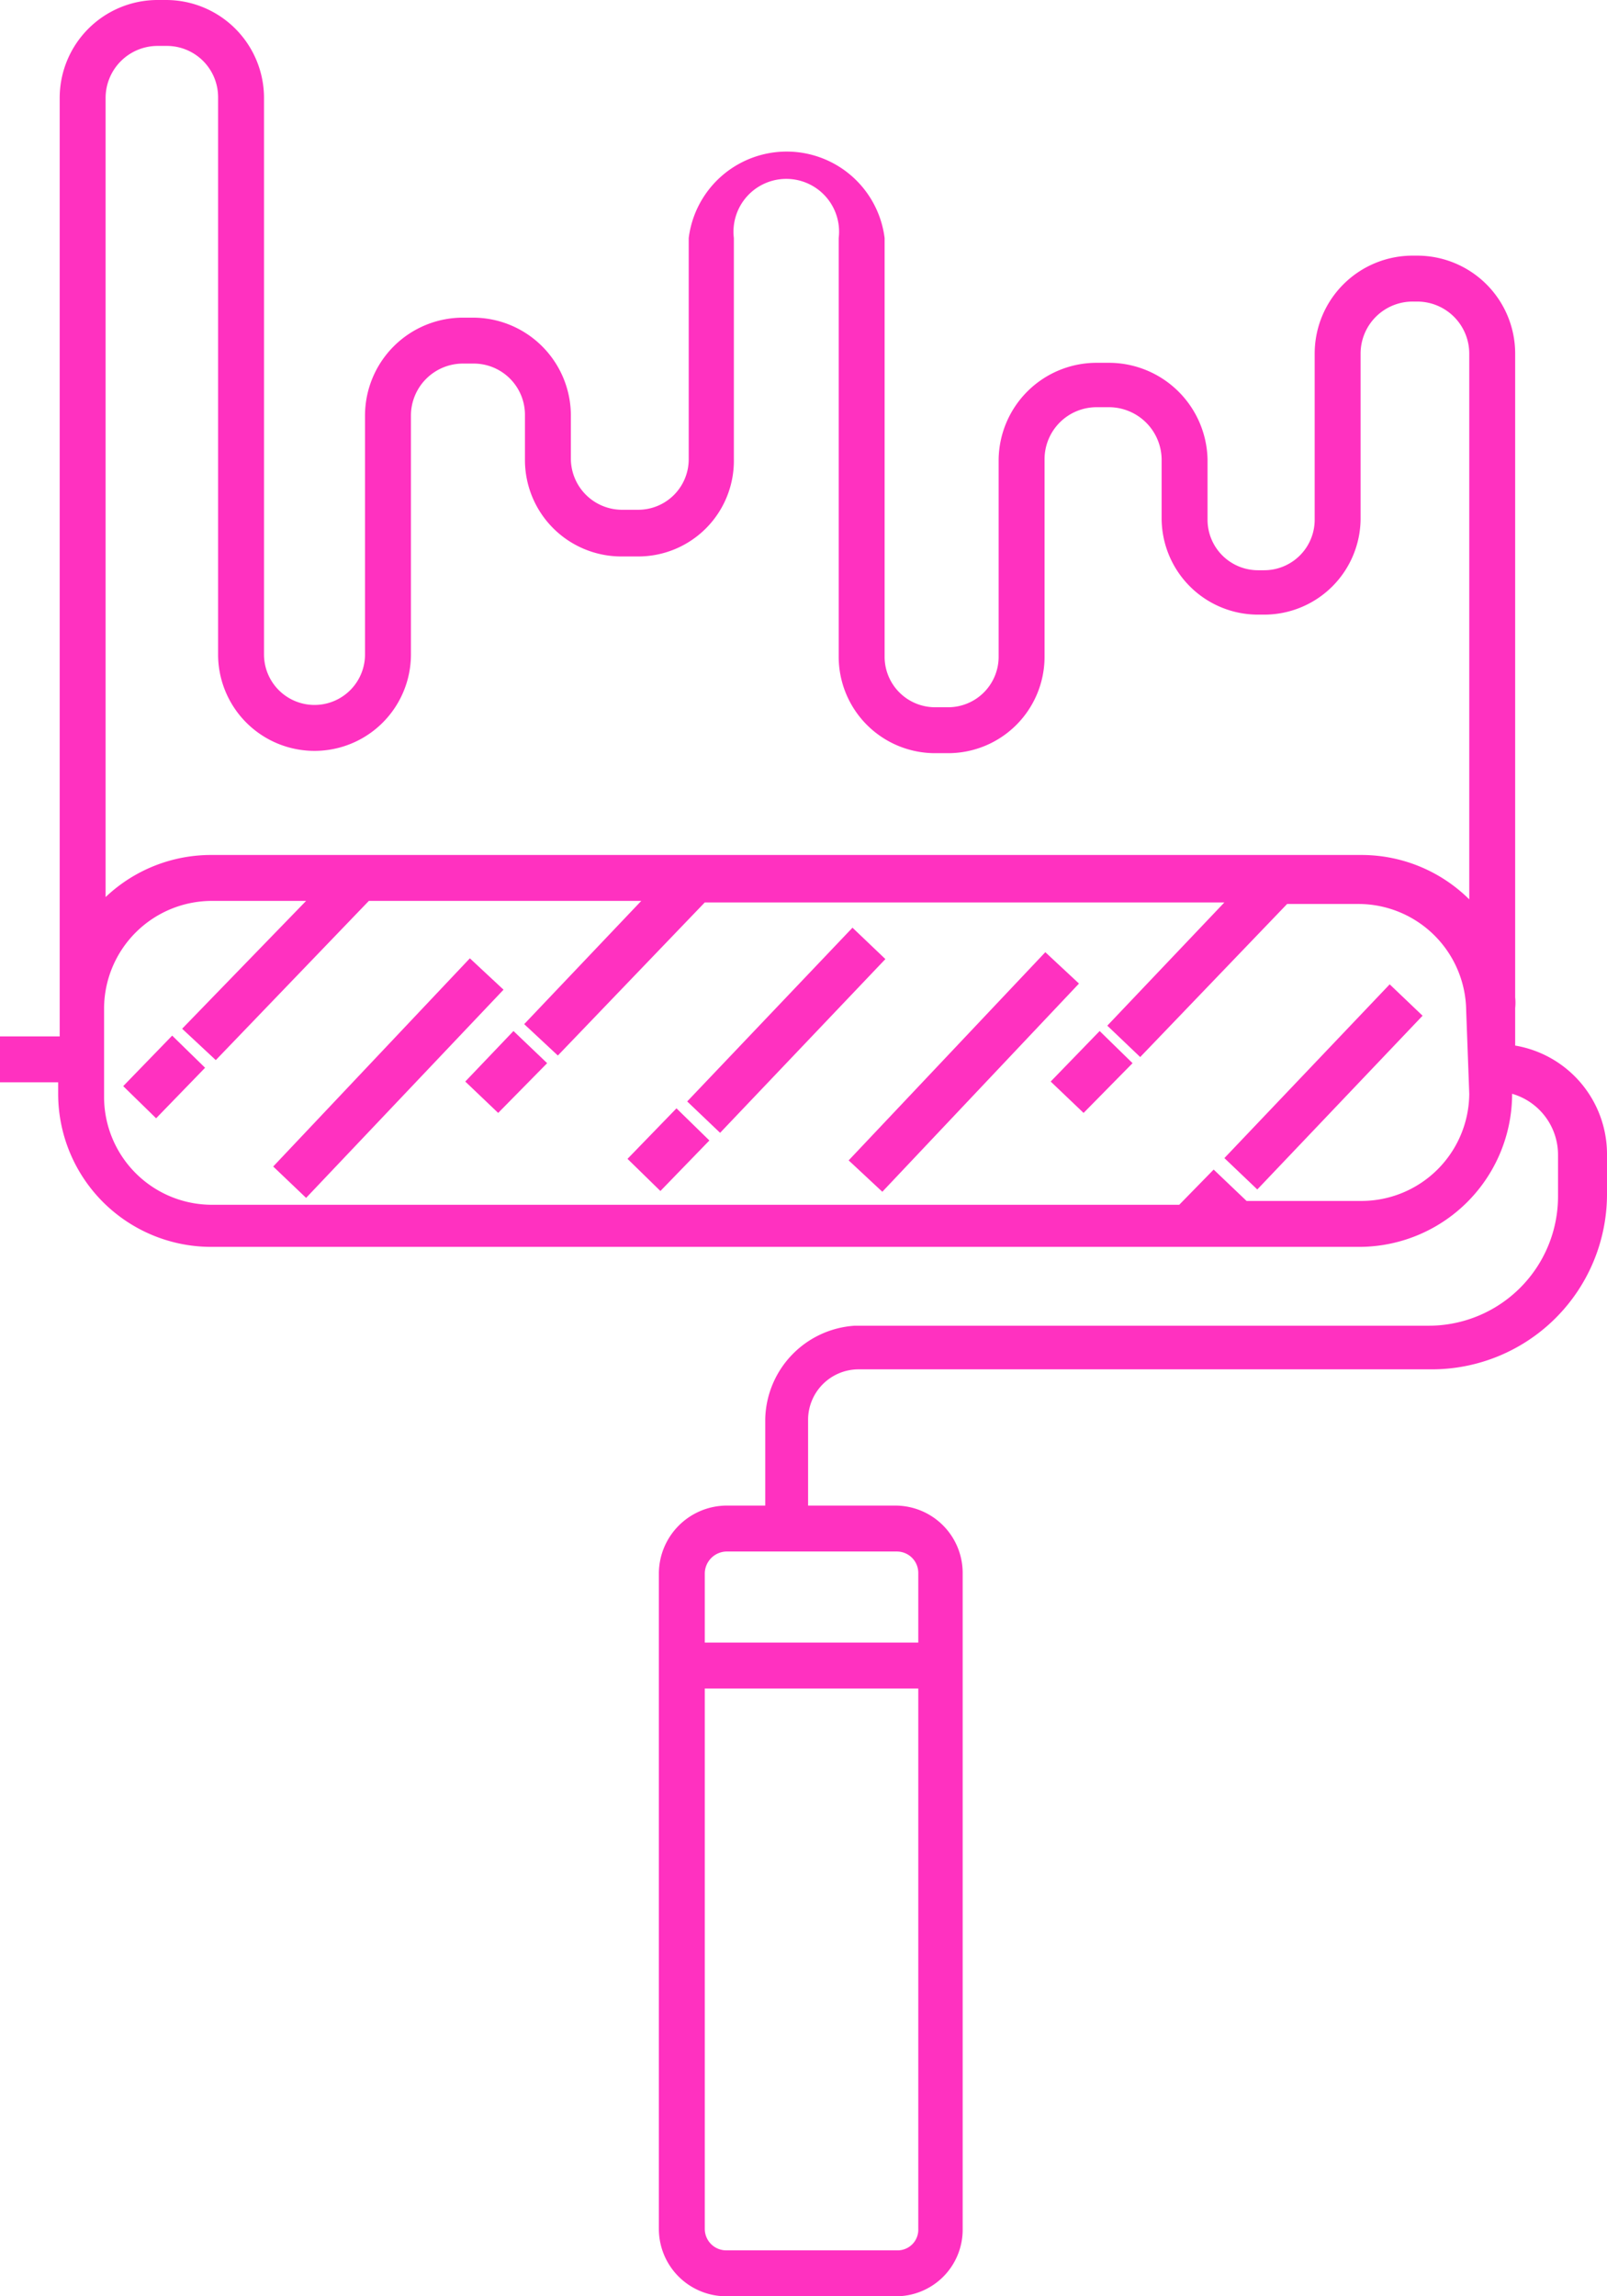 <svg id="레이어_1" data-name="레이어 1" xmlns="http://www.w3.org/2000/svg" viewBox="0 0 21 30"><defs><style>.cls-1{fill:#ff31c0;}</style></defs><path class="cls-1" d="M19.8,13.66v-.49a.66.66,0,0,0,0-.14V4.62a1.28,1.28,0,0,0-1.28-1.28h-.05a1.28,1.28,0,0,0-1.29,1.28V6.79a.66.66,0,0,1-.66.66h-.08a.66.66,0,0,1-.66-.66V6A1.29,1.29,0,0,0,14.5,4.74h-.17A1.28,1.28,0,0,0,13.05,6V8.59a.66.66,0,0,1-.66.65h-.17a.66.66,0,0,1-.66-.65V3.11A1.29,1.29,0,0,0,9,3.11V6a.66.66,0,0,1-.66.66H8.12A.67.67,0,0,1,7.46,6V5.43A1.28,1.28,0,0,0,6.18,4.15H6.06A1.28,1.28,0,0,0,4.77,5.43V8.55a.66.66,0,1,1-1.32,0V1.28A1.28,1.28,0,0,0,2.17,0h-.1A1.28,1.28,0,0,0,.78,1.28V12.86c0,.1,0,.21,0,.31v.37H0v.6H.76v.15a2,2,0,0,0,2,2h15a2,2,0,0,0,2-2v0a.83.83,0,0,1,.6.8v.54a1.69,1.69,0,0,1-1.69,1.69h-7.5A1.25,1.25,0,0,0,10,18.54v1.13H9.49a.89.89,0,0,0-.88.88v8.57a.88.88,0,0,0,.88.88H11.7a.87.87,0,0,0,.88-.88V20.55a.88.88,0,0,0-.88-.88H10.56V18.54a.66.66,0,0,1,.65-.65h7.5A2.29,2.29,0,0,0,21,15.61v-.54A1.44,1.44,0,0,0,19.8,13.66Zm-.6.63a1.41,1.41,0,0,1-1.41,1.4H16.24l.05,0-.43-.41-.45.46H2.77a1.41,1.41,0,0,1-1.41-1.4V13.17a1.41,1.41,0,0,1,1.41-1.4H4L2.38,13.44l.44.41,2-2.08H8.38L6.85,13.38l.44.41,1.92-2H16l-1.53,1.61.43.41,1.92-2h.93a1.41,1.41,0,0,1,1.41,1.4Zm-2.6-3.12H9.08m-.13,0H2.77a2,2,0,0,0-1.39.55V1.28A.68.68,0,0,1,2.07.6h.1a.67.67,0,0,1,.68.68V8.55a1.26,1.26,0,0,0,2.52,0V5.43a.68.68,0,0,1,.69-.68h.12a.67.67,0,0,1,.68.68V6A1.26,1.26,0,0,0,8.12,7.27h.21A1.25,1.25,0,0,0,9.59,6V3.11a.69.69,0,1,1,1.37,0V8.59a1.26,1.26,0,0,0,1.26,1.25h.17a1.26,1.26,0,0,0,1.26-1.25V6a.68.68,0,0,1,.68-.68h.17a.69.69,0,0,1,.68.68v.77a1.26,1.26,0,0,0,1.26,1.26h.08a1.26,1.26,0,0,0,1.26-1.26V4.62a.68.68,0,0,1,.69-.68h.05a.68.68,0,0,1,.68.68v7.13a2,2,0,0,0-1.41-.58H16.74M12,29.12a.27.27,0,0,1-.28.28H9.49a.28.28,0,0,1-.28-.28V22.06H12Zm-.28-8.85a.28.28,0,0,1,.28.28v.91H9.21v-.91a.29.29,0,0,1,.28-.28Z"/><polygon class="cls-1" points="6.14 12.52 3.57 15.24 4 15.65 6.58 12.93 6.14 12.52"/><polygon class="cls-1" points="13.66 12.44 11.09 15.16 11.53 15.57 14.1 12.85 13.66 12.44"/><polygon class="cls-1" points="1.61 14.19 2.04 14.61 2.68 13.95 2.25 13.53 1.61 14.19"/><polygon class="cls-1" points="6.08 14.13 6.51 14.54 7.15 13.89 6.71 13.47 6.08 14.13"/><polygon class="cls-1" points="11.14 12.12 8.98 14.39 9.41 14.8 11.57 12.53 11.14 12.12"/><polygon class="cls-1" points="8.2 15.14 8.63 15.56 9.27 14.9 8.84 14.48 8.2 15.14"/><polygon class="cls-1" points="13.73 14.13 14.16 14.54 14.8 13.89 14.37 13.47 13.73 14.13"/><polygon class="cls-1" points="16 15.13 16.43 15.54 18.59 13.27 18.16 12.86 16 15.13"/></svg>